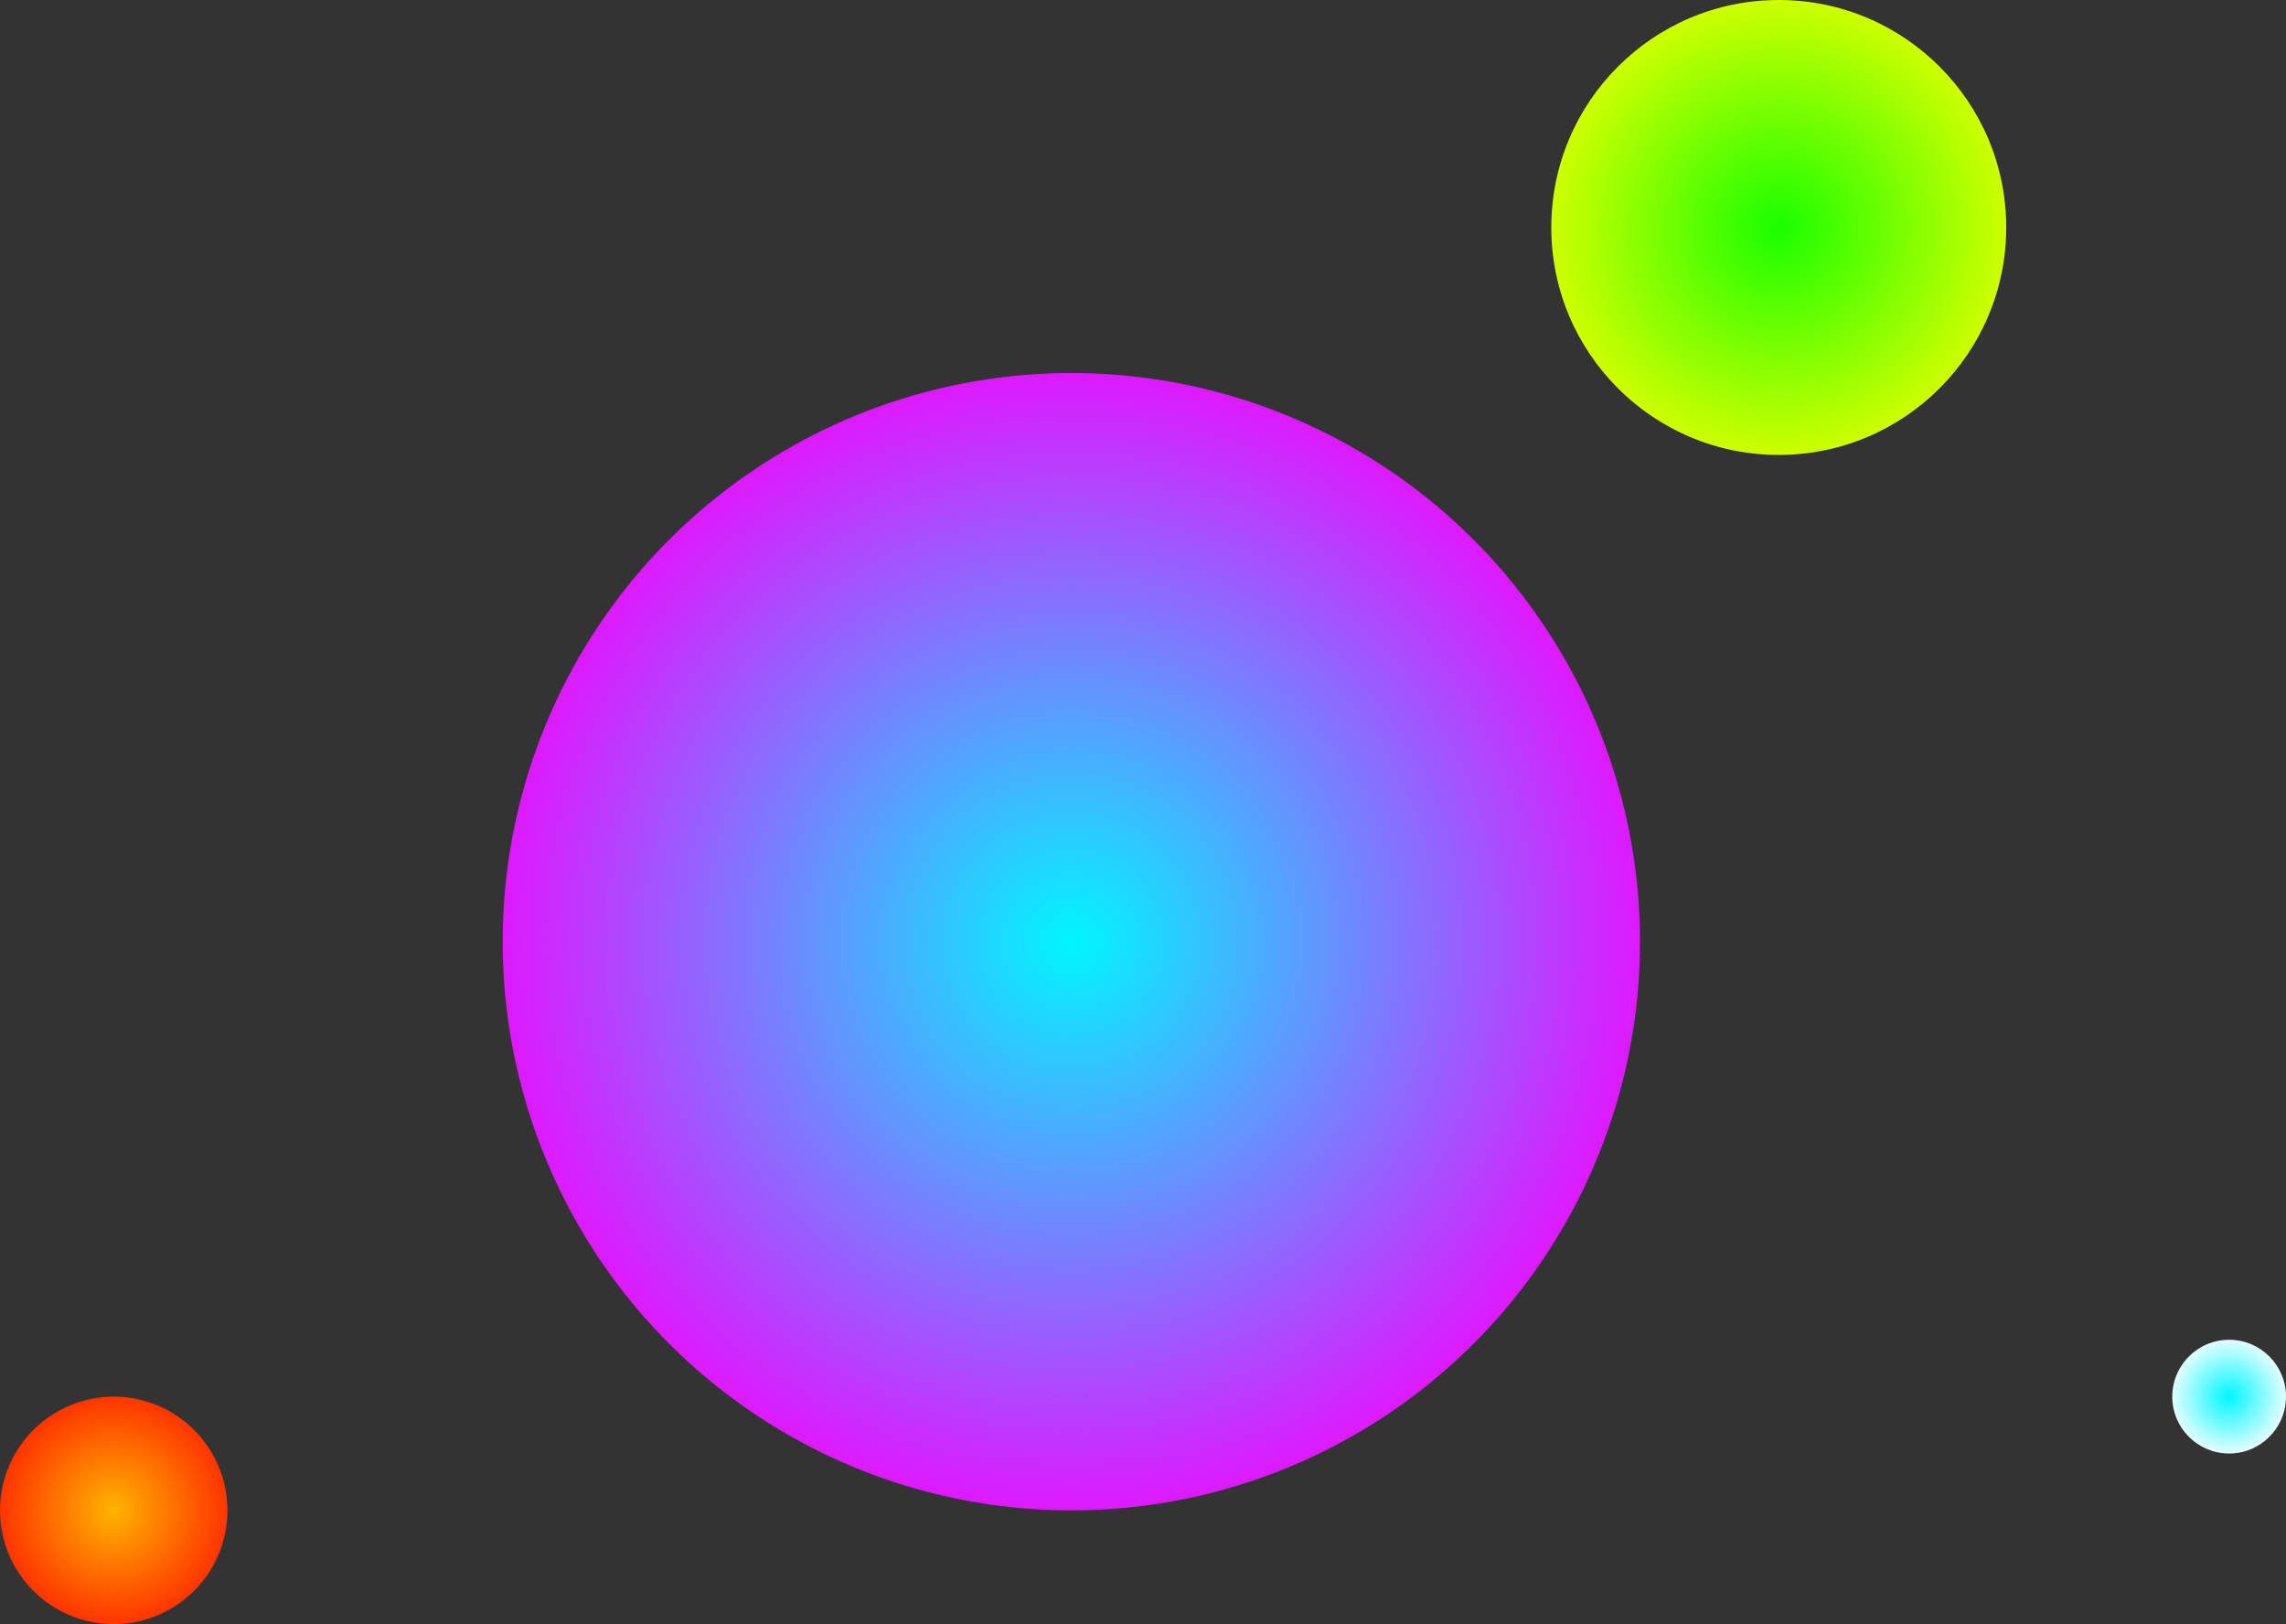 <svg xmlns="http://www.w3.org/2000/svg" xmlns:xlink="http://www.w3.org/1999/xlink" width="1005" height="714" viewBox="0 0 1005 714">
  <rect x="0" y="0" width="1005" height="714" fill="#333333" stroke="none"/>
  <defs>
    <radialGradient id="radial-gradient" cx="0.5" cy="0.5" r="0.561" gradientUnits="objectBoundingBox">
      <stop offset="0" stop-color="#00f6ff"/>
      <stop offset="1" stop-color="#f700ff"/>
    </radialGradient>
    <radialGradient id="radial-gradient-2" cx="0.5" cy="0.5" r="0.708" gradientUnits="objectBoundingBox">
      <stop offset="0" stop-color="#ffb300"/>
      <stop offset="1" stop-color="red"/>
    </radialGradient>
    <radialGradient id="radial-gradient-3" cx="0.5" cy="0.5" r="0.564" gradientUnits="objectBoundingBox">
      <stop offset="0" stop-color="#00f6ff"/>
      <stop offset="1" stop-color="#fff"/>
    </radialGradient>
    <radialGradient id="radial-gradient-4" cx="0.5" cy="0.5" r="0.617" gradientUnits="objectBoundingBox">
      <stop offset="0" stop-color="#1aff00"/>
      <stop offset="1" stop-color="#f7ff00"/>
    </radialGradient>
  </defs>
  <g id="SistemaNeon" transform="translate(-476 -32)">
    <circle id="Planeta1" cx="250" cy="250" r="250" transform="translate(697 196)" fill="url(#radial-gradient)"/>
    <circle id="Planeta2" cx="50" cy="50" r="50" transform="translate(476 646)" fill="url(#radial-gradient-2)"/>
    <circle id="Planeta3" cx="25" cy="25" r="25" transform="translate(1431 621)" fill="url(#radial-gradient-3)"/>
    <circle id="Planeta4" cx="100" cy="100" r="100" transform="translate(1158 32)" fill="url(#radial-gradient-4)"/>
  </g>
</svg>
